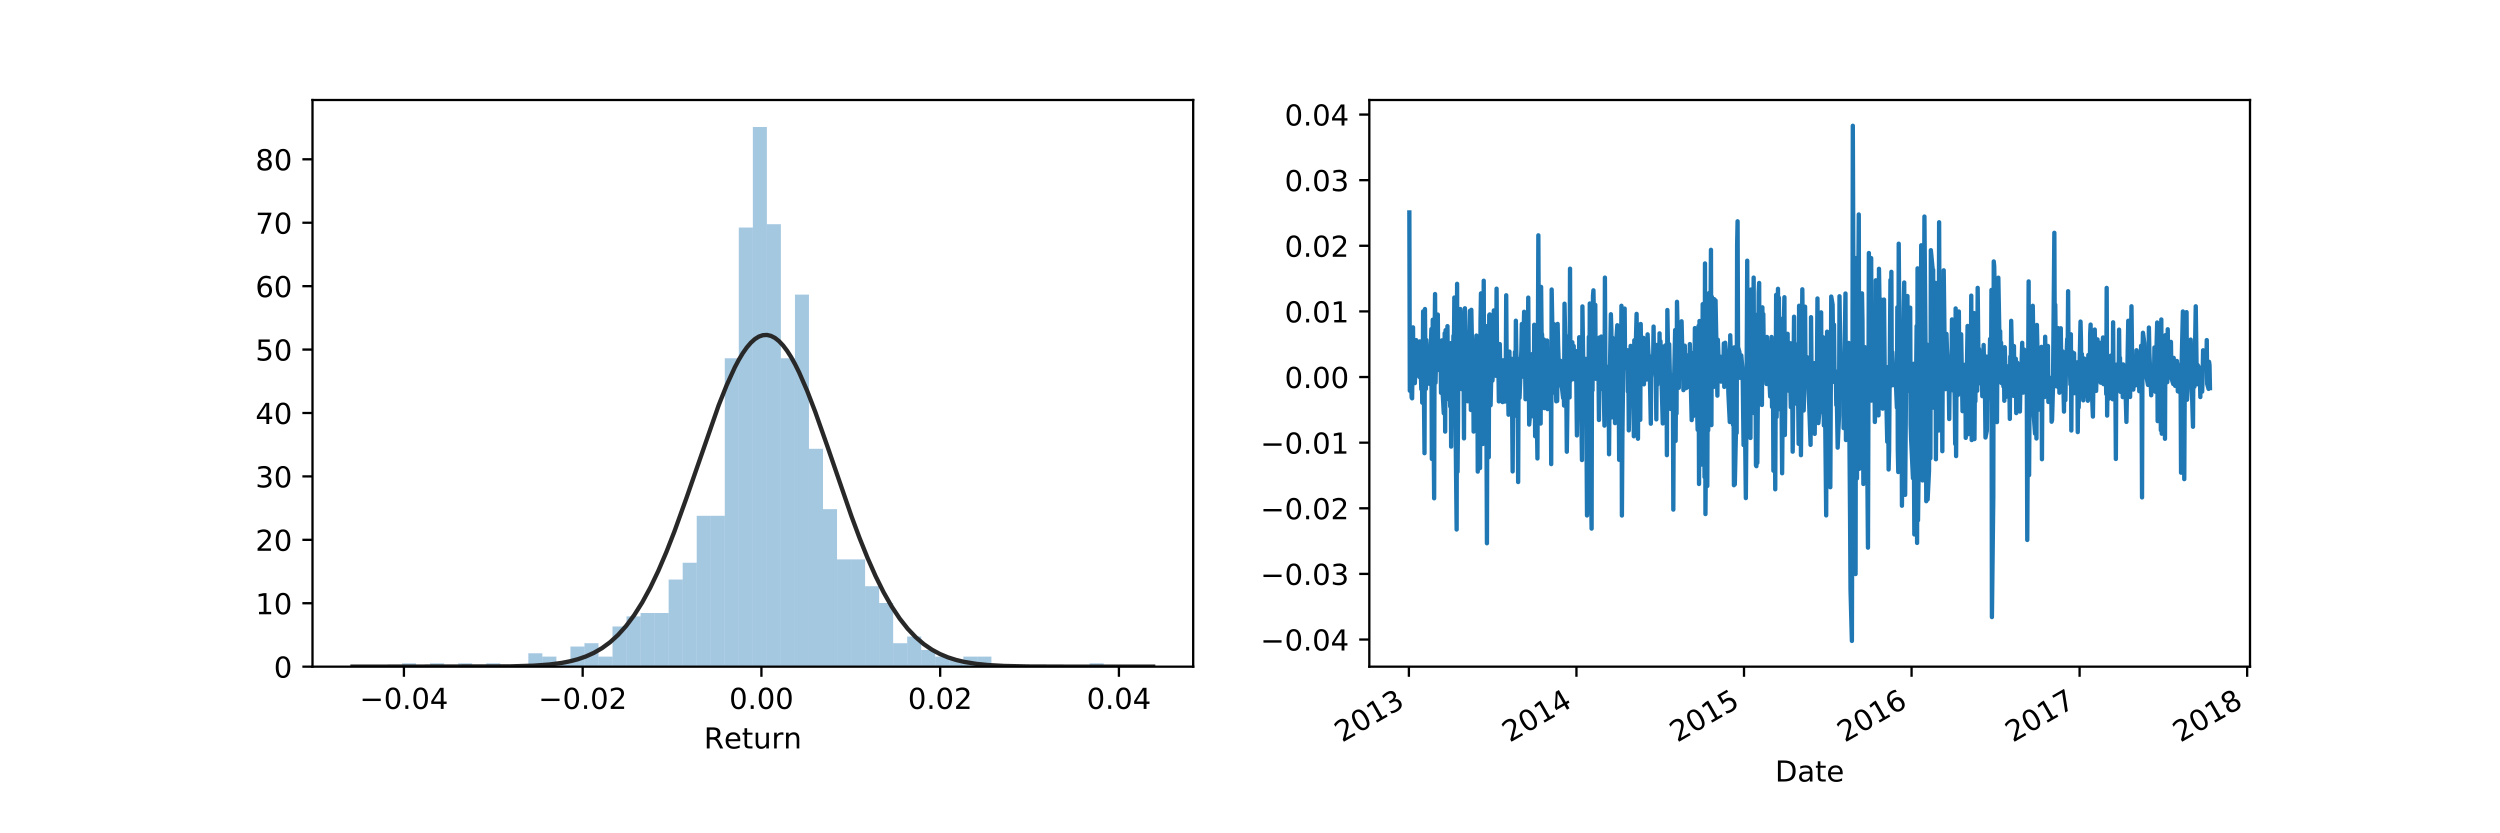 <?xml version="1.0" encoding="utf-8" standalone="no"?>
<!DOCTYPE svg PUBLIC "-//W3C//DTD SVG 1.1//EN"
  "http://www.w3.org/Graphics/SVG/1.1/DTD/svg11.dtd">
<!-- Created with matplotlib (http://matplotlib.org/) -->
<svg height="288pt" version="1.1" viewBox="0 0 864 288" width="864pt" xmlns="http://www.w3.org/2000/svg" xmlns:xlink="http://www.w3.org/1999/xlink">
 <defs>
  <style type="text/css">
*{stroke-linecap:butt;stroke-linejoin:round;}
  </style>
 </defs>
 <g id="figure_1">
  <g id="patch_1">
   <path d="M 0 288 
L 864 288 
L 864 0 
L 0 0 
z
" style="fill:#ffffff;"/>
  </g>
  <g id="axes_1">
   <g id="patch_2">
    <path d="M 108 230.4 
L 412.364 230.4 
L 412.364 34.56 
L 108 34.56 
z
" style="fill:#ffffff;"/>
   </g>
   <g id="patch_3">
    <path clip-path="url(#p5973b95e95)" d="M 138.942 230.4 
L 143.792 230.4 
L 143.792 229.242 
L 138.942 229.242 
z
" style="fill:#1f77b4;opacity:0.4;"/>
   </g>
   <g id="patch_4">
    <path clip-path="url(#p5973b95e95)" d="M 143.792 230.4 
L 148.641 230.4 
L 148.641 230.4 
L 143.792 230.4 
z
" style="fill:#1f77b4;opacity:0.4;"/>
   </g>
   <g id="patch_5">
    <path clip-path="url(#p5973b95e95)" d="M 148.641 230.4 
L 153.491 230.4 
L 153.491 229.242 
L 148.641 229.242 
z
" style="fill:#1f77b4;opacity:0.4;"/>
   </g>
   <g id="patch_6">
    <path clip-path="url(#p5973b95e95)" d="M 153.491 230.4 
L 158.341 230.4 
L 158.341 230.4 
L 153.491 230.4 
z
" style="fill:#1f77b4;opacity:0.4;"/>
   </g>
   <g id="patch_7">
    <path clip-path="url(#p5973b95e95)" d="M 158.341 230.4 
L 163.19 230.4 
L 163.19 229.242 
L 158.341 229.242 
z
" style="fill:#1f77b4;opacity:0.4;"/>
   </g>
   <g id="patch_8">
    <path clip-path="url(#p5973b95e95)" d="M 163.19 230.4 
L 168.04 230.4 
L 168.04 230.4 
L 163.19 230.4 
z
" style="fill:#1f77b4;opacity:0.4;"/>
   </g>
   <g id="patch_9">
    <path clip-path="url(#p5973b95e95)" d="M 168.04 230.4 
L 172.889 230.4 
L 172.889 229.242 
L 168.04 229.242 
z
" style="fill:#1f77b4;opacity:0.4;"/>
   </g>
   <g id="patch_10">
    <path clip-path="url(#p5973b95e95)" d="M 172.889 230.4 
L 177.739 230.4 
L 177.739 230.4 
L 172.889 230.4 
z
" style="fill:#1f77b4;opacity:0.4;"/>
   </g>
   <g id="patch_11">
    <path clip-path="url(#p5973b95e95)" d="M 177.739 230.4 
L 182.589 230.4 
L 182.589 230.4 
L 177.739 230.4 
z
" style="fill:#1f77b4;opacity:0.4;"/>
   </g>
   <g id="patch_12">
    <path clip-path="url(#p5973b95e95)" d="M 182.589 230.4 
L 187.438 230.4 
L 187.438 225.766 
L 182.589 225.766 
z
" style="fill:#1f77b4;opacity:0.4;"/>
   </g>
   <g id="patch_13">
    <path clip-path="url(#p5973b95e95)" d="M 187.438 230.4 
L 192.288 230.4 
L 192.288 226.925 
L 187.438 226.925 
z
" style="fill:#1f77b4;opacity:0.4;"/>
   </g>
   <g id="patch_14">
    <path clip-path="url(#p5973b95e95)" d="M 192.288 230.4 
L 197.137 230.4 
L 197.137 229.242 
L 192.288 229.242 
z
" style="fill:#1f77b4;opacity:0.4;"/>
   </g>
   <g id="patch_15">
    <path clip-path="url(#p5973b95e95)" d="M 197.137 230.4 
L 201.987 230.4 
L 201.987 223.449 
L 197.137 223.449 
z
" style="fill:#1f77b4;opacity:0.4;"/>
   </g>
   <g id="patch_16">
    <path clip-path="url(#p5973b95e95)" d="M 201.987 230.4 
L 206.836 230.4 
L 206.836 222.291 
L 201.987 222.291 
z
" style="fill:#1f77b4;opacity:0.4;"/>
   </g>
   <g id="patch_17">
    <path clip-path="url(#p5973b95e95)" d="M 206.836 230.4 
L 211.686 230.4 
L 211.686 226.925 
L 206.836 226.925 
z
" style="fill:#1f77b4;opacity:0.4;"/>
   </g>
   <g id="patch_18">
    <path clip-path="url(#p5973b95e95)" d="M 211.686 230.4 
L 216.536 230.4 
L 216.536 216.498 
L 211.686 216.498 
z
" style="fill:#1f77b4;opacity:0.4;"/>
   </g>
   <g id="patch_19">
    <path clip-path="url(#p5973b95e95)" d="M 216.536 230.4 
L 221.385 230.4 
L 221.385 213.023 
L 216.536 213.023 
z
" style="fill:#1f77b4;opacity:0.4;"/>
   </g>
   <g id="patch_20">
    <path clip-path="url(#p5973b95e95)" d="M 221.385 230.4 
L 226.235 230.4 
L 226.235 211.864 
L 221.385 211.864 
z
" style="fill:#1f77b4;opacity:0.4;"/>
   </g>
   <g id="patch_21">
    <path clip-path="url(#p5973b95e95)" d="M 226.235 230.4 
L 231.084 230.4 
L 231.084 211.864 
L 226.235 211.864 
z
" style="fill:#1f77b4;opacity:0.4;"/>
   </g>
   <g id="patch_22">
    <path clip-path="url(#p5973b95e95)" d="M 231.084 230.4 
L 235.934 230.4 
L 235.934 200.28 
L 231.084 200.28 
z
" style="fill:#1f77b4;opacity:0.4;"/>
   </g>
   <g id="patch_23">
    <path clip-path="url(#p5973b95e95)" d="M 235.934 230.4 
L 240.783 230.4 
L 240.783 194.487 
L 235.934 194.487 
z
" style="fill:#1f77b4;opacity:0.4;"/>
   </g>
   <g id="patch_24">
    <path clip-path="url(#p5973b95e95)" d="M 240.783 230.4 
L 245.633 230.4 
L 245.633 178.269 
L 240.783 178.269 
z
" style="fill:#1f77b4;opacity:0.4;"/>
   </g>
   <g id="patch_25">
    <path clip-path="url(#p5973b95e95)" d="M 245.633 230.4 
L 250.483 230.4 
L 250.483 178.269 
L 245.633 178.269 
z
" style="fill:#1f77b4;opacity:0.4;"/>
   </g>
   <g id="patch_26">
    <path clip-path="url(#p5973b95e95)" d="M 250.483 230.4 
L 255.332 230.4 
L 255.332 123.82 
L 250.483 123.82 
z
" style="fill:#1f77b4;opacity:0.4;"/>
   </g>
   <g id="patch_27">
    <path clip-path="url(#p5973b95e95)" d="M 255.332 230.4 
L 260.182 230.4 
L 260.182 78.64 
L 255.332 78.64 
z
" style="fill:#1f77b4;opacity:0.4;"/>
   </g>
   <g id="patch_28">
    <path clip-path="url(#p5973b95e95)" d="M 260.182 230.4 
L 265.031 230.4 
L 265.031 43.886 
L 260.182 43.886 
z
" style="fill:#1f77b4;opacity:0.4;"/>
   </g>
   <g id="patch_29">
    <path clip-path="url(#p5973b95e95)" d="M 265.031 230.4 
L 269.881 230.4 
L 269.881 77.481 
L 265.031 77.481 
z
" style="fill:#1f77b4;opacity:0.4;"/>
   </g>
   <g id="patch_30">
    <path clip-path="url(#p5973b95e95)" d="M 269.881 230.4 
L 274.731 230.4 
L 274.731 123.82 
L 269.881 123.82 
z
" style="fill:#1f77b4;opacity:0.4;"/>
   </g>
   <g id="patch_31">
    <path clip-path="url(#p5973b95e95)" d="M 274.731 230.4 
L 279.58 230.4 
L 279.58 101.809 
L 274.731 101.809 
z
" style="fill:#1f77b4;opacity:0.4;"/>
   </g>
   <g id="patch_32">
    <path clip-path="url(#p5973b95e95)" d="M 279.58 230.4 
L 284.43 230.4 
L 284.43 155.099 
L 279.58 155.099 
z
" style="fill:#1f77b4;opacity:0.4;"/>
   </g>
   <g id="patch_33">
    <path clip-path="url(#p5973b95e95)" d="M 284.43 230.4 
L 289.279 230.4 
L 289.279 175.952 
L 284.43 175.952 
z
" style="fill:#1f77b4;opacity:0.4;"/>
   </g>
   <g id="patch_34">
    <path clip-path="url(#p5973b95e95)" d="M 289.279 230.4 
L 294.129 230.4 
L 294.129 193.329 
L 289.279 193.329 
z
" style="fill:#1f77b4;opacity:0.4;"/>
   </g>
   <g id="patch_35">
    <path clip-path="url(#p5973b95e95)" d="M 294.129 230.4 
L 298.978 230.4 
L 298.978 193.329 
L 294.129 193.329 
z
" style="fill:#1f77b4;opacity:0.4;"/>
   </g>
   <g id="patch_36">
    <path clip-path="url(#p5973b95e95)" d="M 298.978 230.4 
L 303.828 230.4 
L 303.828 202.597 
L 298.978 202.597 
z
" style="fill:#1f77b4;opacity:0.4;"/>
   </g>
   <g id="patch_37">
    <path clip-path="url(#p5973b95e95)" d="M 303.828 230.4 
L 308.678 230.4 
L 308.678 208.389 
L 303.828 208.389 
z
" style="fill:#1f77b4;opacity:0.4;"/>
   </g>
   <g id="patch_38">
    <path clip-path="url(#p5973b95e95)" d="M 308.678 230.4 
L 313.527 230.4 
L 313.527 222.291 
L 308.678 222.291 
z
" style="fill:#1f77b4;opacity:0.4;"/>
   </g>
   <g id="patch_39">
    <path clip-path="url(#p5973b95e95)" d="M 313.527 230.4 
L 318.377 230.4 
L 318.377 219.974 
L 313.527 219.974 
z
" style="fill:#1f77b4;opacity:0.4;"/>
   </g>
   <g id="patch_40">
    <path clip-path="url(#p5973b95e95)" d="M 318.377 230.4 
L 323.226 230.4 
L 323.226 224.608 
L 318.377 224.608 
z
" style="fill:#1f77b4;opacity:0.4;"/>
   </g>
   <g id="patch_41">
    <path clip-path="url(#p5973b95e95)" d="M 323.226 230.4 
L 328.076 230.4 
L 328.076 226.925 
L 323.226 226.925 
z
" style="fill:#1f77b4;opacity:0.4;"/>
   </g>
   <g id="patch_42">
    <path clip-path="url(#p5973b95e95)" d="M 328.076 230.4 
L 332.926 230.4 
L 332.926 228.083 
L 328.076 228.083 
z
" style="fill:#1f77b4;opacity:0.4;"/>
   </g>
   <g id="patch_43">
    <path clip-path="url(#p5973b95e95)" d="M 332.926 230.4 
L 337.775 230.4 
L 337.775 226.925 
L 332.926 226.925 
z
" style="fill:#1f77b4;opacity:0.4;"/>
   </g>
   <g id="patch_44">
    <path clip-path="url(#p5973b95e95)" d="M 337.775 230.4 
L 342.625 230.4 
L 342.625 226.925 
L 337.775 226.925 
z
" style="fill:#1f77b4;opacity:0.4;"/>
   </g>
   <g id="patch_45">
    <path clip-path="url(#p5973b95e95)" d="M 342.625 230.4 
L 347.474 230.4 
L 347.474 230.4 
L 342.625 230.4 
z
" style="fill:#1f77b4;opacity:0.4;"/>
   </g>
   <g id="patch_46">
    <path clip-path="url(#p5973b95e95)" d="M 347.474 230.4 
L 352.324 230.4 
L 352.324 230.4 
L 347.474 230.4 
z
" style="fill:#1f77b4;opacity:0.4;"/>
   </g>
   <g id="patch_47">
    <path clip-path="url(#p5973b95e95)" d="M 352.324 230.4 
L 357.173 230.4 
L 357.173 230.4 
L 352.324 230.4 
z
" style="fill:#1f77b4;opacity:0.4;"/>
   </g>
   <g id="patch_48">
    <path clip-path="url(#p5973b95e95)" d="M 357.173 230.4 
L 362.023 230.4 
L 362.023 230.4 
L 357.173 230.4 
z
" style="fill:#1f77b4;opacity:0.4;"/>
   </g>
   <g id="patch_49">
    <path clip-path="url(#p5973b95e95)" d="M 362.023 230.4 
L 366.873 230.4 
L 366.873 230.4 
L 362.023 230.4 
z
" style="fill:#1f77b4;opacity:0.4;"/>
   </g>
   <g id="patch_50">
    <path clip-path="url(#p5973b95e95)" d="M 366.873 230.4 
L 371.722 230.4 
L 371.722 230.4 
L 366.873 230.4 
z
" style="fill:#1f77b4;opacity:0.4;"/>
   </g>
   <g id="patch_51">
    <path clip-path="url(#p5973b95e95)" d="M 371.722 230.4 
L 376.572 230.4 
L 376.572 230.4 
L 371.722 230.4 
z
" style="fill:#1f77b4;opacity:0.4;"/>
   </g>
   <g id="patch_52">
    <path clip-path="url(#p5973b95e95)" d="M 376.572 230.4 
L 381.421 230.4 
L 381.421 229.242 
L 376.572 229.242 
z
" style="fill:#1f77b4;opacity:0.4;"/>
   </g>
   <g id="matplotlib.axis_1">
    <g id="xtick_1">
     <g id="line2d_1">
      <defs>
       <path d="M 0 0 
L 0 3.5 
" id="ma910fa293b" style="stroke:#000000;stroke-width:0.8;"/>
      </defs>
      <g>
       <use style="stroke:#000000;stroke-width:0.8;" x="139.595" xlink:href="#ma910fa293b" y="230.4"/>
      </g>
     </g>
     <g id="text_1">
      <!-- −0.04 -->
      <defs>
       <path d="M 10.594 35.5 
L 73.188 35.5 
L 73.188 27.203 
L 10.594 27.203 
z
" id="DejaVuSans-2212"/>
       <path d="M 31.781 66.406 
Q 24.172 66.406 20.328 58.906 
Q 16.5 51.422 16.5 36.375 
Q 16.5 21.391 20.328 13.891 
Q 24.172 6.391 31.781 6.391 
Q 39.453 6.391 43.281 13.891 
Q 47.125 21.391 47.125 36.375 
Q 47.125 51.422 43.281 58.906 
Q 39.453 66.406 31.781 66.406 
z
M 31.781 74.219 
Q 44.047 74.219 50.516 64.516 
Q 56.984 54.828 56.984 36.375 
Q 56.984 17.969 50.516 8.266 
Q 44.047 -1.422 31.781 -1.422 
Q 19.531 -1.422 13.062 8.266 
Q 6.594 17.969 6.594 36.375 
Q 6.594 54.828 13.062 64.516 
Q 19.531 74.219 31.781 74.219 
z
" id="DejaVuSans-30"/>
       <path d="M 10.688 12.406 
L 21 12.406 
L 21 0 
L 10.688 0 
z
" id="DejaVuSans-2e"/>
       <path d="M 37.797 64.312 
L 12.891 25.391 
L 37.797 25.391 
z
M 35.203 72.906 
L 47.609 72.906 
L 47.609 25.391 
L 58.016 25.391 
L 58.016 17.188 
L 47.609 17.188 
L 47.609 0 
L 37.797 0 
L 37.797 17.188 
L 4.891 17.188 
L 4.891 26.703 
z
" id="DejaVuSans-34"/>
      </defs>
      <g transform="translate(124.273 244.998)scale(0.1 -0.1)">
       <use xlink:href="#DejaVuSans-2212"/>
       <use x="83.789" xlink:href="#DejaVuSans-30"/>
       <use x="147.412" xlink:href="#DejaVuSans-2e"/>
       <use x="179.199" xlink:href="#DejaVuSans-30"/>
       <use x="242.822" xlink:href="#DejaVuSans-34"/>
      </g>
     </g>
    </g>
    <g id="xtick_2">
     <g id="line2d_2">
      <g>
       <use style="stroke:#000000;stroke-width:0.8;" x="201.371" xlink:href="#ma910fa293b" y="230.4"/>
      </g>
     </g>
     <g id="text_2">
      <!-- −0.02 -->
      <defs>
       <path d="M 19.188 8.297 
L 53.609 8.297 
L 53.609 0 
L 7.328 0 
L 7.328 8.297 
Q 12.938 14.109 22.625 23.891 
Q 32.328 33.688 34.812 36.531 
Q 39.547 41.844 41.422 45.531 
Q 43.312 49.219 43.312 52.781 
Q 43.312 58.594 39.234 62.25 
Q 35.156 65.922 28.609 65.922 
Q 23.969 65.922 18.812 64.312 
Q 13.672 62.703 7.812 59.422 
L 7.812 69.391 
Q 13.766 71.781 18.938 73 
Q 24.125 74.219 28.422 74.219 
Q 39.75 74.219 46.484 68.547 
Q 53.219 62.891 53.219 53.422 
Q 53.219 48.922 51.531 44.891 
Q 49.859 40.875 45.406 35.406 
Q 44.188 33.984 37.641 27.219 
Q 31.109 20.453 19.188 8.297 
z
" id="DejaVuSans-32"/>
      </defs>
      <g transform="translate(186.049 244.998)scale(0.1 -0.1)">
       <use xlink:href="#DejaVuSans-2212"/>
       <use x="83.789" xlink:href="#DejaVuSans-30"/>
       <use x="147.412" xlink:href="#DejaVuSans-2e"/>
       <use x="179.199" xlink:href="#DejaVuSans-30"/>
       <use x="242.822" xlink:href="#DejaVuSans-32"/>
      </g>
     </g>
    </g>
    <g id="xtick_3">
     <g id="line2d_3">
      <g>
       <use style="stroke:#000000;stroke-width:0.8;" x="263.147" xlink:href="#ma910fa293b" y="230.4"/>
      </g>
     </g>
     <g id="text_3">
      <!-- 0.00 -->
      <g transform="translate(252.014 244.998)scale(0.1 -0.1)">
       <use xlink:href="#DejaVuSans-30"/>
       <use x="63.623" xlink:href="#DejaVuSans-2e"/>
       <use x="95.41" xlink:href="#DejaVuSans-30"/>
       <use x="159.033" xlink:href="#DejaVuSans-30"/>
      </g>
     </g>
    </g>
    <g id="xtick_4">
     <g id="line2d_4">
      <g>
       <use style="stroke:#000000;stroke-width:0.8;" x="324.923" xlink:href="#ma910fa293b" y="230.4"/>
      </g>
     </g>
     <g id="text_4">
      <!-- 0.02 -->
      <g transform="translate(313.79 244.998)scale(0.1 -0.1)">
       <use xlink:href="#DejaVuSans-30"/>
       <use x="63.623" xlink:href="#DejaVuSans-2e"/>
       <use x="95.41" xlink:href="#DejaVuSans-30"/>
       <use x="159.033" xlink:href="#DejaVuSans-32"/>
      </g>
     </g>
    </g>
    <g id="xtick_5">
     <g id="line2d_5">
      <g>
       <use style="stroke:#000000;stroke-width:0.8;" x="386.699" xlink:href="#ma910fa293b" y="230.4"/>
      </g>
     </g>
     <g id="text_5">
      <!-- 0.04 -->
      <g transform="translate(375.566 244.998)scale(0.1 -0.1)">
       <use xlink:href="#DejaVuSans-30"/>
       <use x="63.623" xlink:href="#DejaVuSans-2e"/>
       <use x="95.41" xlink:href="#DejaVuSans-30"/>
       <use x="159.033" xlink:href="#DejaVuSans-34"/>
      </g>
     </g>
    </g>
    <g id="text_6">
     <!-- Return -->
     <defs>
      <path d="M 44.391 34.188 
Q 47.562 33.109 50.562 29.594 
Q 53.562 26.078 56.594 19.922 
L 66.609 0 
L 56 0 
L 46.688 18.703 
Q 43.062 26.031 39.672 28.422 
Q 36.281 30.812 30.422 30.812 
L 19.672 30.812 
L 19.672 0 
L 9.812 0 
L 9.812 72.906 
L 32.078 72.906 
Q 44.578 72.906 50.734 67.672 
Q 56.891 62.453 56.891 51.906 
Q 56.891 45.016 53.688 40.469 
Q 50.484 35.938 44.391 34.188 
z
M 19.672 64.797 
L 19.672 38.922 
L 32.078 38.922 
Q 39.203 38.922 42.844 42.219 
Q 46.484 45.516 46.484 51.906 
Q 46.484 58.297 42.844 61.547 
Q 39.203 64.797 32.078 64.797 
z
" id="DejaVuSans-52"/>
      <path d="M 56.203 29.594 
L 56.203 25.203 
L 14.891 25.203 
Q 15.484 15.922 20.484 11.062 
Q 25.484 6.203 34.422 6.203 
Q 39.594 6.203 44.453 7.469 
Q 49.312 8.734 54.109 11.281 
L 54.109 2.781 
Q 49.266 0.734 44.188 -0.344 
Q 39.109 -1.422 33.891 -1.422 
Q 20.797 -1.422 13.156 6.188 
Q 5.516 13.812 5.516 26.812 
Q 5.516 40.234 12.766 48.109 
Q 20.016 56 32.328 56 
Q 43.359 56 49.781 48.891 
Q 56.203 41.797 56.203 29.594 
z
M 47.219 32.234 
Q 47.125 39.594 43.094 43.984 
Q 39.062 48.391 32.422 48.391 
Q 24.906 48.391 20.391 44.141 
Q 15.875 39.891 15.188 32.172 
z
" id="DejaVuSans-65"/>
      <path d="M 18.312 70.219 
L 18.312 54.688 
L 36.812 54.688 
L 36.812 47.703 
L 18.312 47.703 
L 18.312 18.016 
Q 18.312 11.328 20.141 9.422 
Q 21.969 7.516 27.594 7.516 
L 36.812 7.516 
L 36.812 0 
L 27.594 0 
Q 17.188 0 13.234 3.875 
Q 9.281 7.766 9.281 18.016 
L 9.281 47.703 
L 2.688 47.703 
L 2.688 54.688 
L 9.281 54.688 
L 9.281 70.219 
z
" id="DejaVuSans-74"/>
      <path d="M 8.5 21.578 
L 8.5 54.688 
L 17.484 54.688 
L 17.484 21.922 
Q 17.484 14.156 20.5 10.266 
Q 23.531 6.391 29.594 6.391 
Q 36.859 6.391 41.078 11.031 
Q 45.312 15.672 45.312 23.688 
L 45.312 54.688 
L 54.297 54.688 
L 54.297 0 
L 45.312 0 
L 45.312 8.406 
Q 42.047 3.422 37.719 1 
Q 33.406 -1.422 27.688 -1.422 
Q 18.266 -1.422 13.375 4.438 
Q 8.5 10.297 8.5 21.578 
z
M 31.109 56 
z
" id="DejaVuSans-75"/>
      <path d="M 41.109 46.297 
Q 39.594 47.172 37.812 47.578 
Q 36.031 48 33.891 48 
Q 26.266 48 22.188 43.047 
Q 18.109 38.094 18.109 28.812 
L 18.109 0 
L 9.078 0 
L 9.078 54.688 
L 18.109 54.688 
L 18.109 46.188 
Q 20.953 51.172 25.484 53.578 
Q 30.031 56 36.531 56 
Q 37.453 56 38.578 55.875 
Q 39.703 55.766 41.062 55.516 
z
" id="DejaVuSans-72"/>
      <path d="M 54.891 33.016 
L 54.891 0 
L 45.906 0 
L 45.906 32.719 
Q 45.906 40.484 42.875 44.328 
Q 39.844 48.188 33.797 48.188 
Q 26.516 48.188 22.312 43.547 
Q 18.109 38.922 18.109 30.906 
L 18.109 0 
L 9.078 0 
L 9.078 54.688 
L 18.109 54.688 
L 18.109 46.188 
Q 21.344 51.125 25.703 53.562 
Q 30.078 56 35.797 56 
Q 45.219 56 50.047 50.172 
Q 54.891 44.344 54.891 33.016 
z
" id="DejaVuSans-6e"/>
     </defs>
     <g transform="translate(243.282 258.677)scale(0.1 -0.1)">
      <use xlink:href="#DejaVuSans-52"/>
      <use x="69.42" xlink:href="#DejaVuSans-65"/>
      <use x="130.943" xlink:href="#DejaVuSans-74"/>
      <use x="170.152" xlink:href="#DejaVuSans-75"/>
      <use x="233.531" xlink:href="#DejaVuSans-72"/>
      <use x="274.629" xlink:href="#DejaVuSans-6e"/>
     </g>
    </g>
   </g>
   <g id="matplotlib.axis_2">
    <g id="ytick_1">
     <g id="line2d_6">
      <defs>
       <path d="M 0 0 
L -3.5 0 
" id="m7976ac03fa" style="stroke:#000000;stroke-width:0.8;"/>
      </defs>
      <g>
       <use style="stroke:#000000;stroke-width:0.8;" x="108" xlink:href="#m7976ac03fa" y="230.4"/>
      </g>
     </g>
     <g id="text_7">
      <!-- 0 -->
      <g transform="translate(94.638 234.199)scale(0.1 -0.1)">
       <use xlink:href="#DejaVuSans-30"/>
      </g>
     </g>
    </g>
    <g id="ytick_2">
     <g id="line2d_7">
      <g>
       <use style="stroke:#000000;stroke-width:0.8;" x="108" xlink:href="#m7976ac03fa" y="208.483"/>
      </g>
     </g>
     <g id="text_8">
      <!-- 10 -->
      <defs>
       <path d="M 12.406 8.297 
L 28.516 8.297 
L 28.516 63.922 
L 10.984 60.406 
L 10.984 69.391 
L 28.422 72.906 
L 38.281 72.906 
L 38.281 8.297 
L 54.391 8.297 
L 54.391 0 
L 12.406 0 
z
" id="DejaVuSans-31"/>
      </defs>
      <g transform="translate(88.275 212.282)scale(0.1 -0.1)">
       <use xlink:href="#DejaVuSans-31"/>
       <use x="63.623" xlink:href="#DejaVuSans-30"/>
      </g>
     </g>
    </g>
    <g id="ytick_3">
     <g id="line2d_8">
      <g>
       <use style="stroke:#000000;stroke-width:0.8;" x="108" xlink:href="#m7976ac03fa" y="186.565"/>
      </g>
     </g>
     <g id="text_9">
      <!-- 20 -->
      <g transform="translate(88.275 190.365)scale(0.1 -0.1)">
       <use xlink:href="#DejaVuSans-32"/>
       <use x="63.623" xlink:href="#DejaVuSans-30"/>
      </g>
     </g>
    </g>
    <g id="ytick_4">
     <g id="line2d_9">
      <g>
       <use style="stroke:#000000;stroke-width:0.8;" x="108" xlink:href="#m7976ac03fa" y="164.648"/>
      </g>
     </g>
     <g id="text_10">
      <!-- 30 -->
      <defs>
       <path d="M 40.578 39.312 
Q 47.656 37.797 51.625 33 
Q 55.609 28.219 55.609 21.188 
Q 55.609 10.406 48.188 4.484 
Q 40.766 -1.422 27.094 -1.422 
Q 22.516 -1.422 17.656 -0.516 
Q 12.797 0.391 7.625 2.203 
L 7.625 11.719 
Q 11.719 9.328 16.594 8.109 
Q 21.484 6.891 26.812 6.891 
Q 36.078 6.891 40.938 10.547 
Q 45.797 14.203 45.797 21.188 
Q 45.797 27.641 41.281 31.266 
Q 36.766 34.906 28.719 34.906 
L 20.219 34.906 
L 20.219 43.016 
L 29.109 43.016 
Q 36.375 43.016 40.234 45.922 
Q 44.094 48.828 44.094 54.297 
Q 44.094 59.906 40.109 62.906 
Q 36.141 65.922 28.719 65.922 
Q 24.656 65.922 20.016 65.031 
Q 15.375 64.156 9.812 62.312 
L 9.812 71.094 
Q 15.438 72.656 20.344 73.438 
Q 25.25 74.219 29.594 74.219 
Q 40.828 74.219 47.359 69.109 
Q 53.906 64.016 53.906 55.328 
Q 53.906 49.266 50.438 45.094 
Q 46.969 40.922 40.578 39.312 
z
" id="DejaVuSans-33"/>
      </defs>
      <g transform="translate(88.275 168.447)scale(0.1 -0.1)">
       <use xlink:href="#DejaVuSans-33"/>
       <use x="63.623" xlink:href="#DejaVuSans-30"/>
      </g>
     </g>
    </g>
    <g id="ytick_5">
     <g id="line2d_10">
      <g>
       <use style="stroke:#000000;stroke-width:0.8;" x="108" xlink:href="#m7976ac03fa" y="142.731"/>
      </g>
     </g>
     <g id="text_11">
      <!-- 40 -->
      <g transform="translate(88.275 146.53)scale(0.1 -0.1)">
       <use xlink:href="#DejaVuSans-34"/>
       <use x="63.623" xlink:href="#DejaVuSans-30"/>
      </g>
     </g>
    </g>
    <g id="ytick_6">
     <g id="line2d_11">
      <g>
       <use style="stroke:#000000;stroke-width:0.8;" x="108" xlink:href="#m7976ac03fa" y="120.813"/>
      </g>
     </g>
     <g id="text_12">
      <!-- 50 -->
      <defs>
       <path d="M 10.797 72.906 
L 49.516 72.906 
L 49.516 64.594 
L 19.828 64.594 
L 19.828 46.734 
Q 21.969 47.469 24.109 47.828 
Q 26.266 48.188 28.422 48.188 
Q 40.625 48.188 47.75 41.5 
Q 54.891 34.812 54.891 23.391 
Q 54.891 11.625 47.562 5.094 
Q 40.234 -1.422 26.906 -1.422 
Q 22.312 -1.422 17.547 -0.641 
Q 12.797 0.141 7.719 1.703 
L 7.719 11.625 
Q 12.109 9.234 16.797 8.062 
Q 21.484 6.891 26.703 6.891 
Q 35.156 6.891 40.078 11.328 
Q 45.016 15.766 45.016 23.391 
Q 45.016 31 40.078 35.438 
Q 35.156 39.891 26.703 39.891 
Q 22.75 39.891 18.812 39.016 
Q 14.891 38.141 10.797 36.281 
z
" id="DejaVuSans-35"/>
      </defs>
      <g transform="translate(88.275 124.612)scale(0.1 -0.1)">
       <use xlink:href="#DejaVuSans-35"/>
       <use x="63.623" xlink:href="#DejaVuSans-30"/>
      </g>
     </g>
    </g>
    <g id="ytick_7">
     <g id="line2d_12">
      <g>
       <use style="stroke:#000000;stroke-width:0.8;" x="108" xlink:href="#m7976ac03fa" y="98.896"/>
      </g>
     </g>
     <g id="text_13">
      <!-- 60 -->
      <defs>
       <path d="M 33.016 40.375 
Q 26.375 40.375 22.484 35.828 
Q 18.609 31.297 18.609 23.391 
Q 18.609 15.531 22.484 10.953 
Q 26.375 6.391 33.016 6.391 
Q 39.656 6.391 43.531 10.953 
Q 47.406 15.531 47.406 23.391 
Q 47.406 31.297 43.531 35.828 
Q 39.656 40.375 33.016 40.375 
z
M 52.594 71.297 
L 52.594 62.312 
Q 48.875 64.062 45.094 64.984 
Q 41.312 65.922 37.594 65.922 
Q 27.828 65.922 22.672 59.328 
Q 17.531 52.734 16.797 39.406 
Q 19.672 43.656 24.016 45.922 
Q 28.375 48.188 33.594 48.188 
Q 44.578 48.188 50.953 41.516 
Q 57.328 34.859 57.328 23.391 
Q 57.328 12.156 50.688 5.359 
Q 44.047 -1.422 33.016 -1.422 
Q 20.359 -1.422 13.672 8.266 
Q 6.984 17.969 6.984 36.375 
Q 6.984 53.656 15.188 63.938 
Q 23.391 74.219 37.203 74.219 
Q 40.922 74.219 44.703 73.484 
Q 48.484 72.75 52.594 71.297 
z
" id="DejaVuSans-36"/>
      </defs>
      <g transform="translate(88.275 102.695)scale(0.1 -0.1)">
       <use xlink:href="#DejaVuSans-36"/>
       <use x="63.623" xlink:href="#DejaVuSans-30"/>
      </g>
     </g>
    </g>
    <g id="ytick_8">
     <g id="line2d_13">
      <g>
       <use style="stroke:#000000;stroke-width:0.8;" x="108" xlink:href="#m7976ac03fa" y="76.979"/>
      </g>
     </g>
     <g id="text_14">
      <!-- 70 -->
      <defs>
       <path d="M 8.203 72.906 
L 55.078 72.906 
L 55.078 68.703 
L 28.609 0 
L 18.312 0 
L 43.219 64.594 
L 8.203 64.594 
z
" id="DejaVuSans-37"/>
      </defs>
      <g transform="translate(88.275 80.778)scale(0.1 -0.1)">
       <use xlink:href="#DejaVuSans-37"/>
       <use x="63.623" xlink:href="#DejaVuSans-30"/>
      </g>
     </g>
    </g>
    <g id="ytick_9">
     <g id="line2d_14">
      <g>
       <use style="stroke:#000000;stroke-width:0.8;" x="108" xlink:href="#m7976ac03fa" y="55.061"/>
      </g>
     </g>
     <g id="text_15">
      <!-- 80 -->
      <defs>
       <path d="M 31.781 34.625 
Q 24.75 34.625 20.719 30.859 
Q 16.703 27.094 16.703 20.516 
Q 16.703 13.922 20.719 10.156 
Q 24.75 6.391 31.781 6.391 
Q 38.812 6.391 42.859 10.172 
Q 46.922 13.969 46.922 20.516 
Q 46.922 27.094 42.891 30.859 
Q 38.875 34.625 31.781 34.625 
z
M 21.922 38.812 
Q 15.578 40.375 12.031 44.719 
Q 8.5 49.078 8.5 55.328 
Q 8.5 64.062 14.719 69.141 
Q 20.953 74.219 31.781 74.219 
Q 42.672 74.219 48.875 69.141 
Q 55.078 64.062 55.078 55.328 
Q 55.078 49.078 51.531 44.719 
Q 48 40.375 41.703 38.812 
Q 48.828 37.156 52.797 32.312 
Q 56.781 27.484 56.781 20.516 
Q 56.781 9.906 50.312 4.234 
Q 43.844 -1.422 31.781 -1.422 
Q 19.734 -1.422 13.25 4.234 
Q 6.781 9.906 6.781 20.516 
Q 6.781 27.484 10.781 32.312 
Q 14.797 37.156 21.922 38.812 
z
M 18.312 54.391 
Q 18.312 48.734 21.844 45.562 
Q 25.391 42.391 31.781 42.391 
Q 38.141 42.391 41.719 45.562 
Q 45.312 48.734 45.312 54.391 
Q 45.312 60.062 41.719 63.234 
Q 38.141 66.406 31.781 66.406 
Q 25.391 66.406 21.844 63.234 
Q 18.312 60.062 18.312 54.391 
z
" id="DejaVuSans-38"/>
      </defs>
      <g transform="translate(88.275 58.86)scale(0.1 -0.1)">
       <use xlink:href="#DejaVuSans-38"/>
       <use x="63.623" xlink:href="#DejaVuSans-30"/>
      </g>
     </g>
    </g>
   </g>
   <g id="line2d_15">
    <path clip-path="url(#p5973b95e95)" d="M 121.835 230.4 
L 176.061 230.303 
L 184.404 230.053 
L 189.965 229.646 
L 194.137 229.099 
L 196.918 228.561 
L 199.698 227.836 
L 202.479 226.874 
L 205.26 225.619 
L 208.041 224.006 
L 210.822 221.968 
L 213.603 219.434 
L 216.383 216.336 
L 219.164 212.612 
L 221.945 208.214 
L 224.726 203.112 
L 227.507 197.3 
L 230.288 190.807 
L 233.069 183.695 
L 237.24 172.106 
L 248.363 140.088 
L 251.144 133.093 
L 253.925 127.008 
L 255.315 124.379 
L 256.706 122.062 
L 258.096 120.08 
L 259.487 118.451 
L 260.877 117.194 
L 262.267 116.321 
L 263.658 115.842 
L 265.048 115.76 
L 266.439 116.077 
L 267.829 116.79 
L 269.22 117.891 
L 270.61 119.369 
L 272 121.209 
L 273.391 123.392 
L 274.781 125.896 
L 276.172 128.696 
L 278.953 135.075 
L 281.733 142.291 
L 285.905 154.123 
L 294.247 178.367 
L 297.028 185.854 
L 299.809 192.792 
L 302.59 199.089 
L 305.371 204.693 
L 308.151 209.585 
L 310.932 213.78 
L 313.713 217.313 
L 316.494 220.238 
L 319.275 222.618 
L 322.056 224.523 
L 324.836 226.023 
L 327.617 227.186 
L 330.398 228.072 
L 333.179 228.737 
L 337.35 229.422 
L 341.522 229.843 
L 347.083 230.149 
L 355.426 230.332 
L 372.111 230.397 
L 398.529 230.4 
L 398.529 230.4 
" style="fill:none;stroke:#282828;stroke-linecap:square;stroke-width:1.5;"/>
   </g>
   <g id="patch_53">
    <path d="M 108 230.4 
L 108 34.56 
" style="fill:none;stroke:#000000;stroke-linecap:square;stroke-linejoin:miter;stroke-width:0.8;"/>
   </g>
   <g id="patch_54">
    <path d="M 412.364 230.4 
L 412.364 34.56 
" style="fill:none;stroke:#000000;stroke-linecap:square;stroke-linejoin:miter;stroke-width:0.8;"/>
   </g>
   <g id="patch_55">
    <path d="M 108 230.4 
L 412.364 230.4 
" style="fill:none;stroke:#000000;stroke-linecap:square;stroke-linejoin:miter;stroke-width:0.8;"/>
   </g>
   <g id="patch_56">
    <path d="M 108 34.56 
L 412.364 34.56 
" style="fill:none;stroke:#000000;stroke-linecap:square;stroke-linejoin:miter;stroke-width:0.8;"/>
   </g>
  </g>
  <g id="axes_2">
   <g id="patch_57">
    <path d="M 473.236 230.4 
L 777.6 230.4 
L 777.6 34.56 
L 473.236 34.56 
z
" style="fill:#ffffff;"/>
   </g>
   <g id="matplotlib.axis_3">
    <g id="xtick_6">
     <g id="line2d_16">
      <g>
       <use style="stroke:#000000;stroke-width:0.8;" x="486.912" xlink:href="#ma910fa293b" y="230.4"/>
      </g>
     </g>
     <g id="text_16">
      <!-- 2013 -->
      <g transform="translate(463.832 256.705)rotate(-30)scale(0.1 -0.1)">
       <use xlink:href="#DejaVuSans-32"/>
       <use x="63.623" xlink:href="#DejaVuSans-30"/>
       <use x="127.246" xlink:href="#DejaVuSans-31"/>
       <use x="190.869" xlink:href="#DejaVuSans-33"/>
      </g>
     </g>
    </g>
    <g id="xtick_7">
     <g id="line2d_17">
      <g>
       <use style="stroke:#000000;stroke-width:0.8;" x="544.821" xlink:href="#ma910fa293b" y="230.4"/>
      </g>
     </g>
     <g id="text_17">
      <!-- 2014 -->
      <g transform="translate(521.741 256.705)rotate(-30)scale(0.1 -0.1)">
       <use xlink:href="#DejaVuSans-32"/>
       <use x="63.623" xlink:href="#DejaVuSans-30"/>
       <use x="127.246" xlink:href="#DejaVuSans-31"/>
       <use x="190.869" xlink:href="#DejaVuSans-34"/>
      </g>
     </g>
    </g>
    <g id="xtick_8">
     <g id="line2d_18">
      <g>
       <use style="stroke:#000000;stroke-width:0.8;" x="602.731" xlink:href="#ma910fa293b" y="230.4"/>
      </g>
     </g>
     <g id="text_18">
      <!-- 2015 -->
      <g transform="translate(579.65 256.705)rotate(-30)scale(0.1 -0.1)">
       <use xlink:href="#DejaVuSans-32"/>
       <use x="63.623" xlink:href="#DejaVuSans-30"/>
       <use x="127.246" xlink:href="#DejaVuSans-31"/>
       <use x="190.869" xlink:href="#DejaVuSans-35"/>
      </g>
     </g>
    </g>
    <g id="xtick_9">
     <g id="line2d_19">
      <g>
       <use style="stroke:#000000;stroke-width:0.8;" x="660.64" xlink:href="#ma910fa293b" y="230.4"/>
      </g>
     </g>
     <g id="text_19">
      <!-- 2016 -->
      <g transform="translate(637.559 256.705)rotate(-30)scale(0.1 -0.1)">
       <use xlink:href="#DejaVuSans-32"/>
       <use x="63.623" xlink:href="#DejaVuSans-30"/>
       <use x="127.246" xlink:href="#DejaVuSans-31"/>
       <use x="190.869" xlink:href="#DejaVuSans-36"/>
      </g>
     </g>
    </g>
    <g id="xtick_10">
     <g id="line2d_20">
      <g>
       <use style="stroke:#000000;stroke-width:0.8;" x="718.707" xlink:href="#ma910fa293b" y="230.4"/>
      </g>
     </g>
     <g id="text_20">
      <!-- 2017 -->
      <g transform="translate(695.627 256.705)rotate(-30)scale(0.1 -0.1)">
       <use xlink:href="#DejaVuSans-32"/>
       <use x="63.623" xlink:href="#DejaVuSans-30"/>
       <use x="127.246" xlink:href="#DejaVuSans-31"/>
       <use x="190.869" xlink:href="#DejaVuSans-37"/>
      </g>
     </g>
    </g>
    <g id="xtick_11">
     <g id="line2d_21">
      <g>
       <use style="stroke:#000000;stroke-width:0.8;" x="776.616" xlink:href="#ma910fa293b" y="230.4"/>
      </g>
     </g>
     <g id="text_21">
      <!-- 2018 -->
      <g transform="translate(753.536 256.705)rotate(-30)scale(0.1 -0.1)">
       <use xlink:href="#DejaVuSans-32"/>
       <use x="63.623" xlink:href="#DejaVuSans-30"/>
       <use x="127.246" xlink:href="#DejaVuSans-31"/>
       <use x="190.869" xlink:href="#DejaVuSans-38"/>
      </g>
     </g>
    </g>
    <g id="text_22">
     <!-- Date -->
     <defs>
      <path d="M 19.672 64.797 
L 19.672 8.109 
L 31.594 8.109 
Q 46.688 8.109 53.688 14.938 
Q 60.688 21.781 60.688 36.531 
Q 60.688 51.172 53.688 57.984 
Q 46.688 64.797 31.594 64.797 
z
M 9.812 72.906 
L 30.078 72.906 
Q 51.266 72.906 61.172 64.094 
Q 71.094 55.281 71.094 36.531 
Q 71.094 17.672 61.125 8.828 
Q 51.172 0 30.078 0 
L 9.812 0 
z
" id="DejaVuSans-44"/>
      <path d="M 34.281 27.484 
Q 23.391 27.484 19.188 25 
Q 14.984 22.516 14.984 16.5 
Q 14.984 11.719 18.141 8.906 
Q 21.297 6.109 26.703 6.109 
Q 34.188 6.109 38.703 11.406 
Q 43.219 16.703 43.219 25.484 
L 43.219 27.484 
z
M 52.203 31.203 
L 52.203 0 
L 43.219 0 
L 43.219 8.297 
Q 40.141 3.328 35.547 0.953 
Q 30.953 -1.422 24.312 -1.422 
Q 15.922 -1.422 10.953 3.297 
Q 6 8.016 6 15.922 
Q 6 25.141 12.172 29.828 
Q 18.359 34.516 30.609 34.516 
L 43.219 34.516 
L 43.219 35.406 
Q 43.219 41.609 39.141 45 
Q 35.062 48.391 27.688 48.391 
Q 23 48.391 18.547 47.266 
Q 14.109 46.141 10.016 43.891 
L 10.016 52.203 
Q 14.938 54.109 19.578 55.047 
Q 24.219 56 28.609 56 
Q 40.484 56 46.344 49.844 
Q 52.203 43.703 52.203 31.203 
z
" id="DejaVuSans-61"/>
     </defs>
     <g transform="translate(613.467 270.105)scale(0.1 -0.1)">
      <use xlink:href="#DejaVuSans-44"/>
      <use x="77.002" xlink:href="#DejaVuSans-61"/>
      <use x="138.281" xlink:href="#DejaVuSans-74"/>
      <use x="177.49" xlink:href="#DejaVuSans-65"/>
     </g>
    </g>
   </g>
   <g id="matplotlib.axis_4">
    <g id="ytick_10">
     <g id="line2d_22">
      <g>
       <use style="stroke:#000000;stroke-width:0.8;" x="473.236" xlink:href="#m7976ac03fa" y="221.019"/>
      </g>
     </g>
     <g id="text_23">
      <!-- −0.04 -->
      <g transform="translate(435.591 224.818)scale(0.1 -0.1)">
       <use xlink:href="#DejaVuSans-2212"/>
       <use x="83.789" xlink:href="#DejaVuSans-30"/>
       <use x="147.412" xlink:href="#DejaVuSans-2e"/>
       <use x="179.199" xlink:href="#DejaVuSans-30"/>
       <use x="242.822" xlink:href="#DejaVuSans-34"/>
      </g>
     </g>
    </g>
    <g id="ytick_11">
     <g id="line2d_23">
      <g>
       <use style="stroke:#000000;stroke-width:0.8;" x="473.236" xlink:href="#m7976ac03fa" y="198.34"/>
      </g>
     </g>
     <g id="text_24">
      <!-- −0.03 -->
      <g transform="translate(435.591 202.139)scale(0.1 -0.1)">
       <use xlink:href="#DejaVuSans-2212"/>
       <use x="83.789" xlink:href="#DejaVuSans-30"/>
       <use x="147.412" xlink:href="#DejaVuSans-2e"/>
       <use x="179.199" xlink:href="#DejaVuSans-30"/>
       <use x="242.822" xlink:href="#DejaVuSans-33"/>
      </g>
     </g>
    </g>
    <g id="ytick_12">
     <g id="line2d_24">
      <g>
       <use style="stroke:#000000;stroke-width:0.8;" x="473.236" xlink:href="#m7976ac03fa" y="175.661"/>
      </g>
     </g>
     <g id="text_25">
      <!-- −0.02 -->
      <g transform="translate(435.591 179.46)scale(0.1 -0.1)">
       <use xlink:href="#DejaVuSans-2212"/>
       <use x="83.789" xlink:href="#DejaVuSans-30"/>
       <use x="147.412" xlink:href="#DejaVuSans-2e"/>
       <use x="179.199" xlink:href="#DejaVuSans-30"/>
       <use x="242.822" xlink:href="#DejaVuSans-32"/>
      </g>
     </g>
    </g>
    <g id="ytick_13">
     <g id="line2d_25">
      <g>
       <use style="stroke:#000000;stroke-width:0.8;" x="473.236" xlink:href="#m7976ac03fa" y="152.982"/>
      </g>
     </g>
     <g id="text_26">
      <!-- −0.01 -->
      <g transform="translate(435.591 156.781)scale(0.1 -0.1)">
       <use xlink:href="#DejaVuSans-2212"/>
       <use x="83.789" xlink:href="#DejaVuSans-30"/>
       <use x="147.412" xlink:href="#DejaVuSans-2e"/>
       <use x="179.199" xlink:href="#DejaVuSans-30"/>
       <use x="242.822" xlink:href="#DejaVuSans-31"/>
      </g>
     </g>
    </g>
    <g id="ytick_14">
     <g id="line2d_26">
      <g>
       <use style="stroke:#000000;stroke-width:0.8;" x="473.236" xlink:href="#m7976ac03fa" y="130.303"/>
      </g>
     </g>
     <g id="text_27">
      <!-- 0.00 -->
      <g transform="translate(443.971 134.102)scale(0.1 -0.1)">
       <use xlink:href="#DejaVuSans-30"/>
       <use x="63.623" xlink:href="#DejaVuSans-2e"/>
       <use x="95.41" xlink:href="#DejaVuSans-30"/>
       <use x="159.033" xlink:href="#DejaVuSans-30"/>
      </g>
     </g>
    </g>
    <g id="ytick_15">
     <g id="line2d_27">
      <g>
       <use style="stroke:#000000;stroke-width:0.8;" x="473.236" xlink:href="#m7976ac03fa" y="107.624"/>
      </g>
     </g>
     <g id="text_28">
      <!-- 0.01 -->
      <g transform="translate(443.971 111.423)scale(0.1 -0.1)">
       <use xlink:href="#DejaVuSans-30"/>
       <use x="63.623" xlink:href="#DejaVuSans-2e"/>
       <use x="95.41" xlink:href="#DejaVuSans-30"/>
       <use x="159.033" xlink:href="#DejaVuSans-31"/>
      </g>
     </g>
    </g>
    <g id="ytick_16">
     <g id="line2d_28">
      <g>
       <use style="stroke:#000000;stroke-width:0.8;" x="473.236" xlink:href="#m7976ac03fa" y="84.945"/>
      </g>
     </g>
     <g id="text_29">
      <!-- 0.02 -->
      <g transform="translate(443.971 88.744)scale(0.1 -0.1)">
       <use xlink:href="#DejaVuSans-30"/>
       <use x="63.623" xlink:href="#DejaVuSans-2e"/>
       <use x="95.41" xlink:href="#DejaVuSans-30"/>
       <use x="159.033" xlink:href="#DejaVuSans-32"/>
      </g>
     </g>
    </g>
    <g id="ytick_17">
     <g id="line2d_29">
      <g>
       <use style="stroke:#000000;stroke-width:0.8;" x="473.236" xlink:href="#m7976ac03fa" y="62.266"/>
      </g>
     </g>
     <g id="text_30">
      <!-- 0.03 -->
      <g transform="translate(443.971 66.065)scale(0.1 -0.1)">
       <use xlink:href="#DejaVuSans-30"/>
       <use x="63.623" xlink:href="#DejaVuSans-2e"/>
       <use x="95.41" xlink:href="#DejaVuSans-30"/>
       <use x="159.033" xlink:href="#DejaVuSans-33"/>
      </g>
     </g>
    </g>
    <g id="ytick_18">
     <g id="line2d_30">
      <g>
       <use style="stroke:#000000;stroke-width:0.8;" x="473.236" xlink:href="#m7976ac03fa" y="39.587"/>
      </g>
     </g>
     <g id="text_31">
      <!-- 0.04 -->
      <g transform="translate(443.971 43.386)scale(0.1 -0.1)">
       <use xlink:href="#DejaVuSans-30"/>
       <use x="63.623" xlink:href="#DejaVuSans-2e"/>
       <use x="95.41" xlink:href="#DejaVuSans-30"/>
       <use x="159.033" xlink:href="#DejaVuSans-34"/>
      </g>
     </g>
    </g>
   </g>
   <g id="line2d_31">
    <path clip-path="url(#pb761d4f102)" d="M 487.071 73.41 
L 487.23 135.038 
L 487.388 119.296 
L 487.864 137.397 
L 488.023 137.668 
L 488.34 113.138 
L 488.499 130.41 
L 488.975 132.414 
L 489.134 127.744 
L 489.292 129.856 
L 489.451 117.541 
L 489.61 122.597 
L 490.244 120.282 
L 490.561 130.288 
L 490.72 117.986 
L 491.196 134.501 
L 491.355 118.752 
L 491.513 139.164 
L 491.672 136.123 
L 491.831 107.618 
L 492.307 156.624 
L 492.465 106.801 
L 492.624 129.058 
L 492.783 134.401 
L 492.941 117.507 
L 493.417 131.678 
L 493.576 126.688 
L 493.735 128.96 
L 493.893 128.737 
L 494.052 132.674 
L 494.687 113.725 
L 494.845 158.61 
L 495.004 144.643 
L 495.162 110.494 
L 495.638 172.212 
L 495.797 116.489 
L 495.956 101.623 
L 496.114 132.263 
L 496.273 125.038 
L 496.749 119.87 
L 496.908 108.711 
L 497.066 127.844 
L 497.225 126.187 
L 497.384 120.163 
L 497.86 122.946 
L 498.018 135.76 
L 498.336 117.631 
L 498.494 133.976 
L 498.97 142.834 
L 499.129 135.803 
L 499.288 115.164 
L 499.446 149.165 
L 499.605 114.09 
L 500.081 137.89 
L 500.239 112.715 
L 500.398 131.637 
L 500.557 121.121 
L 501.191 140.471 
L 501.35 118.603 
L 501.509 154.347 
L 501.667 121.14 
L 501.826 140.064 
L 502.302 116.054 
L 502.461 122.279 
L 502.619 102.826 
L 502.937 136.745 
L 503.413 182.995 
L 503.571 98.085 
L 503.73 163.031 
L 503.888 145.551 
L 504.047 110.325 
L 504.523 119.755 
L 504.682 106.795 
L 504.84 130.288 
L 504.999 121.171 
L 505.158 134.484 
L 505.634 114.064 
L 505.792 124.674 
L 505.951 151.511 
L 506.11 109.066 
L 506.268 106.536 
L 506.744 125.98 
L 506.903 118.472 
L 507.062 120.935 
L 507.22 138.68 
L 507.379 120.523 
L 507.855 130.205 
L 508.014 107.417 
L 508.172 118.734 
L 508.331 141.693 
L 508.489 107.063 
L 508.965 131.908 
L 509.124 126.4 
L 509.283 149.145 
L 509.6 131.553 
L 510.235 115.967 
L 510.393 146.343 
L 510.552 121.994 
L 510.711 162.984 
L 511.187 116.88 
L 511.504 161.771 
L 511.663 111.129 
L 511.821 101.387 
L 512.297 131.089 
L 512.456 153.447 
L 512.615 149.364 
L 512.773 97.019 
L 512.932 143.689 
L 513.408 113.205 
L 513.566 112.702 
L 513.884 187.745 
L 514.042 124.256 
L 514.518 158.015 
L 514.677 108.865 
L 514.836 108.656 
L 514.994 116.285 
L 515.153 140.052 
L 515.629 118.08 
L 515.788 131.539 
L 515.946 128.435 
L 516.264 107.283 
L 516.74 118.424 
L 516.898 113.965 
L 517.057 129.891 
L 517.216 99.769 
L 517.374 123.314 
L 517.85 127.187 
L 518.009 138.729 
L 518.326 118.917 
L 518.485 126.654 
L 518.961 125.697 
L 519.278 138.963 
L 519.437 124.512 
L 520.071 138.791 
L 520.23 129.455 
L 520.389 130.612 
L 520.547 102.039 
L 520.706 126.585 
L 521.182 133.661 
L 521.341 143.319 
L 521.499 138.95 
L 521.658 121.508 
L 521.817 138.413 
L 522.292 132.919 
L 522.451 124.016 
L 522.768 162.925 
L 522.927 137.81 
L 523.403 143.724 
L 523.562 121.653 
L 523.72 143.448 
L 523.879 110.839 
L 524.038 121.369 
L 524.514 139.483 
L 524.672 166.593 
L 524.831 124.08 
L 524.99 125.854 
L 525.148 137.513 
L 525.783 120.878 
L 525.942 111.969 
L 526.1 127.56 
L 526.259 130.179 
L 526.735 107.752 
L 527.052 123.391 
L 527.211 137.982 
L 527.369 124.154 
L 527.845 117.428 
L 528.004 120.757 
L 528.163 102.852 
L 528.48 146.729 
L 528.956 141.032 
L 529.115 136.2 
L 529.273 136.524 
L 529.432 122.412 
L 529.591 139.56 
L 530.067 144.018 
L 530.225 112.235 
L 530.543 150.759 
L 530.701 114.363 
L 531.336 158.444 
L 531.653 81.326 
L 531.812 116.091 
L 532.288 121.08 
L 532.446 146.379 
L 532.605 99.158 
L 532.764 115.059 
L 532.922 115.499 
L 533.398 130.095 
L 533.557 117.328 
L 533.716 141.043 
L 533.874 122.926 
L 534.033 120.357 
L 534.509 127.289 
L 534.668 117.673 
L 534.826 141.388 
L 534.985 139.027 
L 535.144 123.728 
L 535.619 122.219 
L 535.778 136.674 
L 535.937 120.649 
L 536.095 160.399 
L 536.254 100.053 
L 536.889 135.685 
L 537.047 112.017 
L 537.206 119.359 
L 537.365 120.748 
L 537.841 138.705 
L 537.999 134.941 
L 538.158 138.563 
L 538.317 111.942 
L 538.475 119.078 
L 538.951 133.17 
L 539.269 124.674 
L 539.586 132.085 
L 540.22 137.555 
L 540.379 133.261 
L 540.538 140.166 
L 540.696 104.958 
L 541.331 137.525 
L 541.49 156.115 
L 541.807 130.533 
L 542.283 116.015 
L 542.442 137.346 
L 542.6 92.858 
L 542.759 131.618 
L 542.918 119.401 
L 543.394 118.274 
L 543.552 123.7 
L 543.87 119.566 
L 544.028 131.066 
L 544.504 130.709 
L 544.663 121.34 
L 544.98 150.49 
L 545.139 131.058 
L 545.615 136.006 
L 545.773 116.552 
L 545.932 130.784 
L 546.091 129.513 
L 546.249 125.077 
L 546.725 159.005 
L 546.884 105.9 
L 547.36 139.154 
L 547.995 124.021 
L 548.153 128.999 
L 548.471 178.147 
L 548.947 141.389 
L 549.105 116.419 
L 549.264 153.575 
L 549.422 104.893 
L 549.581 145.013 
L 550.057 182.683 
L 550.216 113.039 
L 550.374 134.907 
L 550.533 102.264 
L 550.692 100.334 
L 551.168 126.747 
L 551.326 105.353 
L 551.485 130.913 
L 551.644 117.164 
L 552.437 127.677 
L 552.596 145.148 
L 552.754 116.665 
L 552.913 134.658 
L 553.389 116.315 
L 553.547 133.361 
L 553.706 130.253 
L 553.865 119.109 
L 554.023 124.001 
L 554.499 147.098 
L 554.658 95.939 
L 554.817 130.424 
L 554.975 126.409 
L 555.134 129.083 
L 555.61 131.353 
L 555.769 141.858 
L 555.927 129.611 
L 556.086 156.996 
L 556.245 136.711 
L 556.721 108.604 
L 556.879 113.988 
L 557.038 144.251 
L 557.197 116.645 
L 557.355 136.963 
L 557.831 141.362 
L 557.99 120.337 
L 558.148 146.235 
L 558.466 119.803 
L 558.942 112.402 
L 559.1 114.394 
L 559.418 132.859 
L 559.576 158.916 
L 560.052 154.815 
L 560.37 105.675 
L 560.528 178.169 
L 560.687 151.92 
L 561.163 111.743 
L 561.322 115.029 
L 561.48 106.64 
L 561.639 127.212 
L 562.432 121.041 
L 562.591 135.328 
L 562.749 126.412 
L 562.908 148.739 
L 563.543 119.531 
L 563.701 123.527 
L 564.019 133.363 
L 564.495 126.063 
L 564.653 150.78 
L 564.812 117.601 
L 564.971 133.42 
L 565.605 108.471 
L 565.923 140.989 
L 566.081 151.634 
L 566.24 121.821 
L 566.716 121.6 
L 566.875 145.088 
L 567.033 111.97 
L 567.192 124.952 
L 567.35 120.688 
L 567.985 116.763 
L 568.144 132.831 
L 568.302 118.163 
L 568.461 126.125 
L 568.937 128.653 
L 569.096 131.163 
L 569.254 126.017 
L 569.413 115.552 
L 569.572 119.832 
L 570.206 130.861 
L 570.524 146.437 
L 570.682 123.205 
L 571.158 128.406 
L 571.317 125.381 
L 571.476 112.864 
L 571.634 127.407 
L 571.793 126.382 
L 572.269 130.603 
L 572.427 144.944 
L 572.586 119.223 
L 572.745 132.978 
L 572.903 125.973 
L 573.379 131.147 
L 573.538 115.208 
L 573.697 128.809 
L 573.855 117.91 
L 574.649 146.345 
L 574.807 119.794 
L 574.966 139.691 
L 575.125 126.969 
L 575.601 119.344 
L 575.759 134.689 
L 575.918 120.795 
L 576.076 157.301 
L 576.235 107.141 
L 576.711 135.571 
L 576.87 118.955 
L 577.346 141.327 
L 577.822 129.649 
L 577.98 140.595 
L 578.139 130.165 
L 578.298 176.119 
L 578.456 136.796 
L 578.932 114.057 
L 579.091 152.375 
L 579.25 130.267 
L 579.408 142.94 
L 579.567 104.3 
L 580.202 134.017 
L 580.36 115.142 
L 580.519 120.468 
L 580.677 130.442 
L 581.153 111.036 
L 581.471 124.69 
L 581.629 123.622 
L 581.788 134.826 
L 582.264 119.47 
L 582.423 127.92 
L 582.581 130.189 
L 582.74 134.138 
L 582.899 122.785 
L 583.533 131.537 
L 583.692 132.07 
L 583.851 133.785 
L 584.009 118.91 
L 584.644 145.195 
L 584.803 122.049 
L 584.961 128.303 
L 585.12 143.866 
L 585.596 131.914 
L 585.754 113.392 
L 585.913 127.366 
L 586.072 119.237 
L 586.23 131.385 
L 586.706 148.549 
L 586.865 143.441 
L 587.024 112.609 
L 587.182 167.271 
L 587.341 110.936 
L 587.817 136.086 
L 587.976 136.63 
L 588.134 160.55 
L 588.452 105.121 
L 588.928 133.855 
L 589.086 164.869 
L 589.245 91.043 
L 589.404 177.652 
L 589.562 156.422 
L 590.038 167.961 
L 590.197 126.725 
L 590.355 148.748 
L 590.673 101.269 
L 591.149 109.662 
L 591.307 86.339 
L 591.466 146.918 
L 591.625 102.57 
L 591.783 114.362 
L 592.259 133.711 
L 592.418 103.386 
L 592.577 133.447 
L 592.894 103.852 
L 593.529 136.73 
L 593.687 117.411 
L 593.846 121.756 
L 594.005 129.51 
L 594.48 123.237 
L 594.798 131.893 
L 594.956 129.101 
L 595.115 129.758 
L 595.591 128.636 
L 595.75 118.689 
L 595.908 133.71 
L 596.226 118.457 
L 596.702 123.817 
L 596.86 132.912 
L 597.019 123.948 
L 597.336 136.076 
L 597.812 145.844 
L 597.971 115.869 
L 598.13 121.781 
L 598.288 132.939 
L 598.447 126.529 
L 598.923 146.82 
L 599.081 130.842 
L 599.24 167.692 
L 599.399 120.039 
L 599.557 167.375 
L 600.033 144.733 
L 600.192 149.637 
L 600.351 84.609 
L 600.509 76.482 
L 600.668 119.962 
L 601.144 121.677 
L 601.461 130.619 
L 601.779 122.809 
L 602.255 128.349 
L 602.572 153.808 
L 602.889 131.074 
L 603.365 172.139 
L 603.524 150.562 
L 603.841 90.092 
L 604 149.442 
L 604.476 148.733 
L 604.634 136.158 
L 604.952 151.373 
L 605.11 100.06 
L 605.745 126.79 
L 605.904 119.597 
L 606.062 95.934 
L 606.221 142.791 
L 606.697 124.485 
L 606.856 160.87 
L 607.014 161.118 
L 607.173 108.781 
L 607.332 159.96 
L 607.807 101.094 
L 607.966 97.789 
L 608.125 139.748 
L 608.283 107.082 
L 608.442 138.068 
L 608.918 139.955 
L 609.077 106.22 
L 609.235 130.368 
L 609.394 108.535 
L 609.553 121.08 
L 610.187 126.682 
L 610.505 132.713 
L 610.663 116.451 
L 611.139 130.991 
L 611.298 124.055 
L 611.457 132.04 
L 611.615 133.653 
L 611.774 137.017 
L 612.25 116.454 
L 612.408 140.619 
L 612.567 140.277 
L 612.726 127.592 
L 612.884 162.678 
L 613.36 121.375 
L 613.519 169.099 
L 613.836 101.902 
L 613.995 144.122 
L 614.471 99.815 
L 614.63 137.845 
L 614.788 102.895 
L 614.947 141.38 
L 615.106 109.954 
L 615.74 144.269 
L 615.899 163.564 
L 616.216 124.937 
L 616.692 102.72 
L 616.851 150.339 
L 617.168 122.312 
L 617.803 115.364 
L 617.961 134.984 
L 618.279 120.216 
L 618.437 118.534 
L 618.913 140.716 
L 619.231 118.657 
L 619.389 132.069 
L 619.548 156.102 
L 620.024 109.454 
L 620.183 133.663 
L 620.341 118.794 
L 620.5 124.962 
L 620.659 125.199 
L 621.134 139.714 
L 621.293 124.031 
L 621.61 153.391 
L 621.769 105.665 
L 622.245 123.643 
L 622.404 157.309 
L 622.88 99.985 
L 623.356 141.875 
L 623.673 130.994 
L 623.832 105.987 
L 623.99 128.561 
L 624.466 123.401 
L 624.625 131.762 
L 624.784 132.414 
L 624.942 125.007 
L 625.101 135.375 
L 625.735 153.742 
L 625.894 109.617 
L 626.211 144.678 
L 626.687 125.637 
L 626.846 132.591 
L 627.005 125.502 
L 627.163 149.944 
L 627.322 133.562 
L 627.798 145.034 
L 628.115 103.155 
L 628.433 146.221 
L 628.909 140.81 
L 629.067 117.435 
L 629.226 125.817 
L 629.385 107.955 
L 629.543 142.362 
L 630.019 116.522 
L 630.336 147.041 
L 630.654 131.187 
L 631.13 178.126 
L 631.288 124.281 
L 631.447 114.627 
L 631.606 131.001 
L 632.24 139.078 
L 632.399 116.553 
L 632.558 168.387 
L 632.875 102.491 
L 633.351 105.344 
L 633.668 131.97 
L 633.827 112.199 
L 633.986 127.795 
L 634.462 128.554 
L 634.62 139.988 
L 634.779 135.724 
L 635.096 154.708 
L 635.572 143.438 
L 635.731 102.385 
L 636.207 135.46 
L 636.683 136.564 
L 636.841 135.411 
L 637 123.25 
L 637.159 147.954 
L 637.793 101.439 
L 637.952 152.081 
L 638.111 128.149 
L 638.269 133.197 
L 638.428 121.448 
L 638.904 118.514 
L 639.38 178.668 
L 639.538 203.713 
L 640.014 221.498 
L 640.173 161.178 
L 640.332 43.462 
L 640.649 128.923 
L 641.125 149.414 
L 641.284 198.391 
L 641.442 89.191 
L 641.76 165.338 
L 642.394 74.119 
L 642.553 162.042 
L 642.712 118.364 
L 642.87 120.149 
L 643.346 139.597 
L 643.505 101.388 
L 643.663 110.645 
L 643.981 167.261 
L 644.457 119.971 
L 644.615 158.413 
L 644.774 134.954 
L 644.933 137.942 
L 645.091 131.359 
L 645.567 189.271 
L 645.885 87.449 
L 646.043 125.83 
L 646.202 98.067 
L 646.678 89.198 
L 646.837 138.455 
L 646.995 112.151 
L 647.154 110.391 
L 647.313 128.659 
L 647.789 127.412 
L 647.947 145.835 
L 648.106 141.024 
L 648.264 96.866 
L 648.423 119.961 
L 649.058 133.528 
L 649.216 143.553 
L 649.375 92.903 
L 650.01 134.646 
L 650.168 136.103 
L 650.327 103.608 
L 650.644 141.237 
L 651.12 103.533 
L 651.438 138.357 
L 651.755 131.091 
L 652.231 152.69 
L 652.39 126.879 
L 652.548 137.635 
L 652.707 162.255 
L 652.865 155.863 
L 653.341 96.753 
L 653.5 133.342 
L 653.659 93.941 
L 653.817 132.851 
L 653.976 121.678 
L 654.452 133.105 
L 654.611 127.533 
L 654.769 130.596 
L 655.087 128.957 
L 655.563 140.852 
L 655.721 106.209 
L 655.88 155.378 
L 656.039 163.137 
L 656.197 84.224 
L 656.673 146.21 
L 656.832 145.069 
L 656.991 147.922 
L 657.149 125.202 
L 657.308 174.785 
L 657.942 106.348 
L 658.101 97.621 
L 658.26 164.672 
L 658.418 171.028 
L 658.894 112.73 
L 659.053 110.395 
L 659.212 102.313 
L 659.37 133.931 
L 660.005 135.249 
L 660.164 106.323 
L 660.322 146.73 
L 660.481 151.749 
L 661.116 165.278 
L 661.274 125.744 
L 661.592 184.7 
L 661.75 155.017 
L 662.226 128.368 
L 662.385 112.675 
L 662.543 187.641 
L 662.702 92.751 
L 662.861 179.824 
L 663.495 129.097 
L 663.654 156.979 
L 663.971 84.762 
L 664.447 166.048 
L 664.606 98.449 
L 664.765 155.075 
L 665.082 74.833 
L 665.558 131.308 
L 665.717 173.214 
L 665.875 119.009 
L 666.034 126.843 
L 666.193 172.608 
L 666.668 162.632 
L 666.827 131.808 
L 666.986 130.731 
L 667.144 158.373 
L 667.303 86.464 
L 667.938 93.151 
L 668.096 93.231 
L 668.255 140.909 
L 668.89 97.757 
L 669.048 158.725 
L 669.366 104.711 
L 669.524 134.548 
L 670 148.795 
L 670.159 76.807 
L 670.318 121.036 
L 671.111 128.296 
L 671.269 155.938 
L 671.428 118.873 
L 671.587 129.949 
L 671.745 93.421 
L 672.221 133.164 
L 672.38 134.472 
L 672.539 117.637 
L 672.697 115.394 
L 672.856 120.333 
L 673.491 132.293 
L 673.649 144.832 
L 673.808 131.16 
L 674.443 129.066 
L 674.601 110.395 
L 674.919 134.933 
L 675.077 115.99 
L 675.553 137.591 
L 675.712 153.427 
L 675.87 106.597 
L 676.029 157.626 
L 676.188 123.992 
L 676.664 136.525 
L 676.822 108.495 
L 676.981 107.646 
L 677.14 129.911 
L 677.298 132.536 
L 677.774 115.517 
L 678.25 142.113 
L 678.409 130.194 
L 678.885 134.416 
L 679.044 126.059 
L 679.202 126.565 
L 679.361 151.334 
L 679.995 112.659 
L 680.154 150.066 
L 680.313 143.807 
L 680.63 123.114 
L 681.106 128.594 
L 681.265 102.166 
L 681.423 152.092 
L 681.582 130.687 
L 681.741 149.613 
L 682.217 108.193 
L 682.375 151.748 
L 682.534 129.837 
L 682.693 138.725 
L 682.851 116.692 
L 683.327 135.037 
L 683.486 99.485 
L 683.803 130.78 
L 683.962 120.601 
L 684.596 132.584 
L 684.914 123.906 
L 685.072 136.916 
L 685.548 119.223 
L 685.707 127.38 
L 685.866 122.809 
L 686.183 151.207 
L 686.659 148.782 
L 686.818 134.386 
L 686.976 134.481 
L 687.135 123.208 
L 687.294 137.703 
L 687.77 117.168 
L 688.087 134.051 
L 688.246 100.195 
L 688.404 213.264 
L 688.88 171.72 
L 689.039 90.356 
L 689.197 92 
L 689.356 99.745 
L 689.515 125.888 
L 690.149 145.885 
L 690.308 118.195 
L 690.467 132.28 
L 690.625 95.971 
L 691.101 122.585 
L 691.26 114.462 
L 691.419 129.997 
L 691.577 118.407 
L 691.736 132.41 
L 692.212 124.906 
L 692.371 133.56 
L 692.529 120.639 
L 692.688 138.51 
L 692.847 119.998 
L 693.322 137.143 
L 693.481 129.571 
L 693.64 133.022 
L 693.798 126.663 
L 693.957 126.606 
L 694.433 133.184 
L 694.592 144.776 
L 694.75 123.206 
L 694.909 129.821 
L 695.068 110.874 
L 695.544 132.361 
L 695.702 129.419 
L 695.861 136.809 
L 696.02 119.59 
L 696.178 132.109 
L 696.654 123.977 
L 696.813 142.763 
L 696.972 126.069 
L 697.13 125.32 
L 697.289 133.571 
L 697.765 131.581 
L 697.923 125.881 
L 698.082 142.218 
L 698.241 133.401 
L 698.399 133.886 
L 698.875 118.477 
L 699.034 134.738 
L 699.193 135.697 
L 699.351 130.397 
L 699.51 120.795 
L 700.145 123.551 
L 700.462 135.35 
L 700.621 186.609 
L 701.097 97.258 
L 701.255 164.189 
L 701.573 107.491 
L 701.731 138.874 
L 702.207 130.345 
L 702.366 129.624 
L 702.524 105.678 
L 702.683 115.609 
L 702.842 143.351 
L 703.318 149.863 
L 703.476 115.735 
L 703.635 118.322 
L 703.794 151.542 
L 703.952 112.304 
L 704.587 141.569 
L 704.746 120.579 
L 705.063 137.693 
L 705.539 119.881 
L 705.698 158.707 
L 705.856 127.704 
L 706.015 137.342 
L 706.174 129.845 
L 706.65 137.203 
L 706.808 116.374 
L 707.125 133.425 
L 707.284 130.493 
L 707.76 119.556 
L 707.919 138.932 
L 708.077 134.253 
L 708.236 137.086 
L 708.395 137.363 
L 708.871 130.58 
L 709.029 145.747 
L 709.188 145.15 
L 709.505 134.084 
L 709.981 80.454 
L 710.14 121.764 
L 710.299 105.319 
L 710.616 133.475 
L 711.092 130.565 
L 711.251 113.4 
L 711.409 133.894 
L 711.568 119.722 
L 711.726 135.722 
L 712.202 113.444 
L 712.361 125.397 
L 712.52 128.471 
L 712.837 121.443 
L 713.313 142.251 
L 713.472 127.276 
L 713.63 136.328 
L 713.789 138.29 
L 713.948 129.402 
L 714.424 117.139 
L 714.582 122.58 
L 714.741 100.645 
L 714.9 125.411 
L 715.058 116.873 
L 715.534 132.884 
L 715.693 115.519 
L 715.851 148.787 
L 716.01 121.513 
L 716.169 134.276 
L 716.803 122.068 
L 716.962 135.883 
L 717.121 134.532 
L 717.279 127.466 
L 717.914 125.209 
L 718.073 149.334 
L 718.231 130.968 
L 718.39 140.843 
L 719.025 111.137 
L 719.183 117.362 
L 719.342 132.051 
L 719.501 122.341 
L 719.977 138.365 
L 720.294 123.894 
L 720.452 135.172 
L 720.611 126.111 
L 721.246 137.043 
L 721.404 126.306 
L 721.563 138.503 
L 721.722 122.681 
L 722.198 136.412 
L 722.356 115.463 
L 722.515 112.173 
L 722.674 131.971 
L 722.832 132.269 
L 723.308 143.973 
L 723.467 132.322 
L 723.626 129.626 
L 723.784 129.01 
L 723.943 113.886 
L 724.419 135.105 
L 724.578 129.788 
L 724.736 128.731 
L 724.895 117.294 
L 725.053 122.23 
L 725.529 118.437 
L 725.688 121.233 
L 725.847 119.009 
L 726.005 132.263 
L 726.164 126.499 
L 726.799 116.628 
L 726.957 132.758 
L 727.275 126.918 
L 727.751 127.995 
L 727.909 136.158 
L 728.068 99.502 
L 728.227 143.631 
L 728.385 129.16 
L 728.861 137.747 
L 729.02 136.92 
L 729.179 135.489 
L 729.496 122.902 
L 729.972 129.471 
L 730.13 137.979 
L 730.289 111.389 
L 730.448 133.995 
L 730.606 133.285 
L 731.082 134.865 
L 731.241 158.619 
L 731.4 126.021 
L 731.558 132.709 
L 731.717 132.218 
L 732.193 132.616 
L 732.352 113.916 
L 732.51 127.843 
L 732.669 123.656 
L 732.828 135.423 
L 733.304 134.03 
L 733.462 129.034 
L 733.621 137.241 
L 733.78 125.931 
L 733.938 132.179 
L 734.414 128.744 
L 734.89 145.811 
L 735.525 110.852 
L 735.683 136.897 
L 735.842 134.199 
L 736.001 113.228 
L 736.159 137.196 
L 736.635 105.851 
L 736.953 131.404 
L 737.111 129.049 
L 737.27 134.646 
L 737.746 126.377 
L 737.905 127.608 
L 738.063 133.188 
L 738.222 128.983 
L 738.38 121.049 
L 739.015 132.629 
L 739.174 127.74 
L 739.332 135.213 
L 739.491 133.658 
L 739.967 119.496 
L 740.126 131.861 
L 740.284 171.908 
L 740.443 121.957 
L 740.602 115.006 
L 741.078 118.63 
L 741.236 126.138 
L 741.395 124.665 
L 741.554 120.251 
L 741.712 129.598 
L 742.347 133.036 
L 742.506 131.346 
L 742.664 113.197 
L 742.823 121.909 
L 743.457 136.614 
L 743.616 126.749 
L 743.933 132.186 
L 744.409 132.523 
L 744.568 120.094 
L 744.727 132.562 
L 744.885 135.388 
L 745.52 111.451 
L 745.679 145.541 
L 745.837 131.624 
L 745.996 131.337 
L 746.155 126.765 
L 746.631 129.587 
L 746.789 148.685 
L 746.948 110.414 
L 747.107 149.891 
L 747.265 126.828 
L 747.741 125.068 
L 748.058 127.009 
L 748.217 151.65 
L 748.376 115.827 
L 749.01 132.078 
L 749.169 113.794 
L 749.328 126.055 
L 749.486 119.728 
L 749.962 130.423 
L 750.121 128.947 
L 750.28 118.151 
L 750.438 130.651 
L 751.073 132.716 
L 751.232 123.683 
L 751.549 132.51 
L 751.708 133.346 
L 752.183 131.955 
L 752.342 124.755 
L 752.659 135.26 
L 752.818 126.022 
L 753.294 126.57 
L 753.453 135.785 
L 753.611 131.127 
L 753.77 163.369 
L 753.929 127.412 
L 754.405 107.638 
L 754.563 131.434 
L 754.722 127.084 
L 754.881 165.585 
L 755.039 134.469 
L 755.515 127.667 
L 755.674 107.869 
L 755.833 138.149 
L 755.991 135.012 
L 756.15 126.512 
L 756.626 129.198 
L 756.784 128.392 
L 756.943 119.86 
L 757.102 117.365 
L 757.26 125.811 
L 757.895 147.492 
L 758.054 123.218 
L 758.371 133.682 
L 758.847 105.852 
L 759.164 128.586 
L 759.323 132.8 
L 759.482 126.117 
L 759.958 127.003 
L 760.275 128.864 
L 760.434 137.221 
L 760.592 128.834 
L 761.068 135.348 
L 761.227 130.139 
L 761.385 121.057 
L 761.544 127.572 
L 761.703 121.915 
L 762.179 121.534 
L 762.496 127.477 
L 762.655 117.532 
L 762.813 132.739 
L 763.289 134.399 
L 763.448 125.042 
L 763.607 126.216 
L 763.765 134.131 
L 763.765 134.131 
" style="fill:none;stroke:#1f77b4;stroke-linecap:square;stroke-width:1.5;"/>
   </g>
   <g id="patch_58">
    <path d="M 473.236 230.4 
L 473.236 34.56 
" style="fill:none;stroke:#000000;stroke-linecap:square;stroke-linejoin:miter;stroke-width:0.8;"/>
   </g>
   <g id="patch_59">
    <path d="M 777.6 230.4 
L 777.6 34.56 
" style="fill:none;stroke:#000000;stroke-linecap:square;stroke-linejoin:miter;stroke-width:0.8;"/>
   </g>
   <g id="patch_60">
    <path d="M 473.236 230.4 
L 777.6 230.4 
" style="fill:none;stroke:#000000;stroke-linecap:square;stroke-linejoin:miter;stroke-width:0.8;"/>
   </g>
   <g id="patch_61">
    <path d="M 473.236 34.56 
L 777.6 34.56 
" style="fill:none;stroke:#000000;stroke-linecap:square;stroke-linejoin:miter;stroke-width:0.8;"/>
   </g>
  </g>
 </g>
 <defs>
  <clipPath id="p5973b95e95">
   <rect height="195.84" width="304.364" x="108" y="34.56"/>
  </clipPath>
  <clipPath id="pb761d4f102">
   <rect height="195.84" width="304.364" x="473.236" y="34.56"/>
  </clipPath>
 </defs>
</svg>
